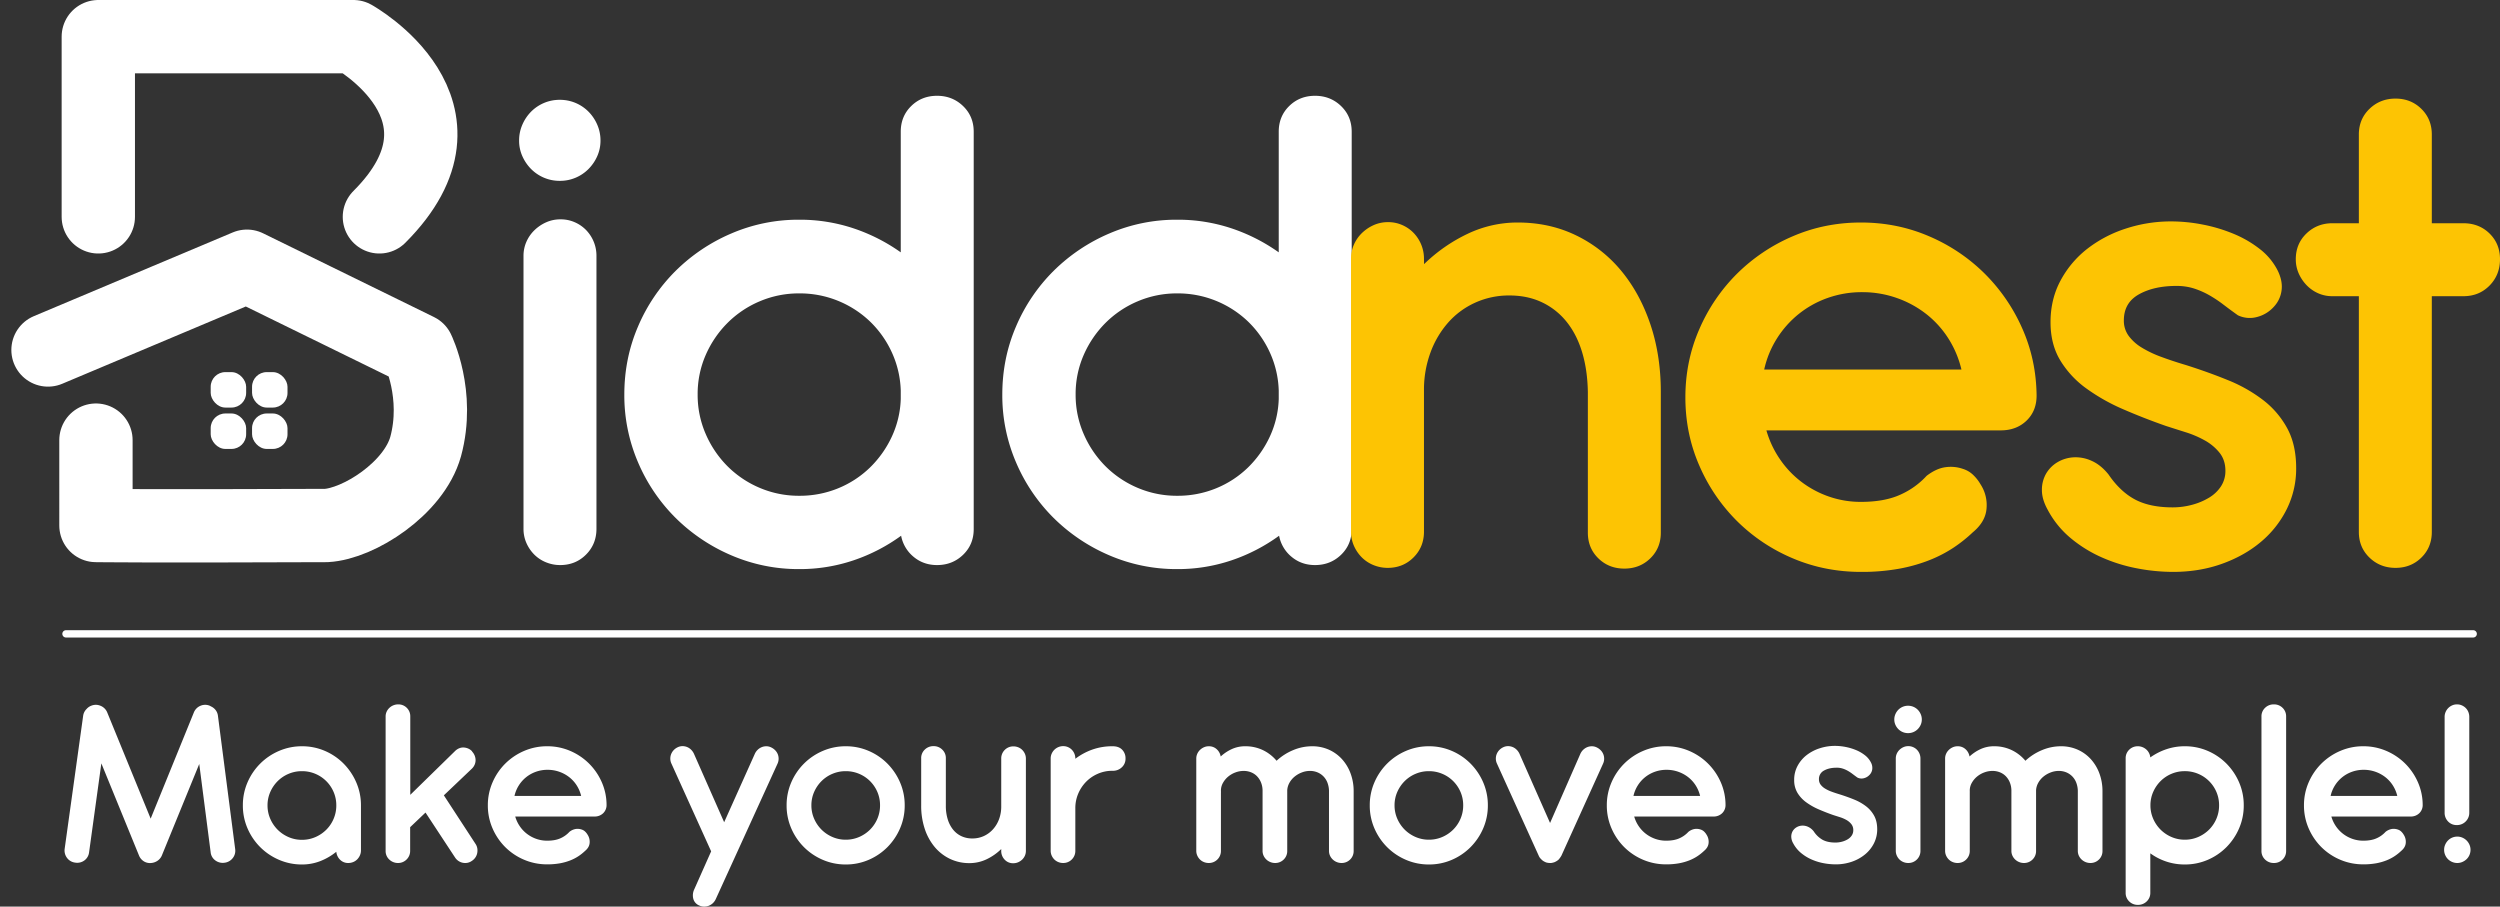 <svg xmlns="http://www.w3.org/2000/svg" width="3409.55" height="1236.454" viewBox="0 0 3409.55 1236.454">
    <rect x="0" y="0" width="3409.55" height="1236.454" fill="#333333" stroke="none"/>
    <g id="Group_13891" data-name="Group 13891" transform="translate(-957.517 -4899.034)">
        <g id="Group_12526" data-name="Group 12526">
            <g id="Group_12525" data-name="Group 12525">
                <g id="Group_12524" data-name="Group 12524" transform="translate(-3940.467 -1789.966)">
                    <g id="Group_12523" data-name="Group 12523" transform="translate(3550 3313.744)">
                        <g id="Group_12522" data-name="Group 12522" transform="translate(-257.601 2805)">
                            <g id="Group_12492" data-name="Group 12492" transform="translate(899.545 -53.315)">
                                <path id="Path_13349" data-name="Path 13349" d="M44-579a51.783,51.783,0,0,0,4.5,21.5,58.384,58.384,0,0,0,12,17.5A54.8,54.8,0,0,0,78-528.25,54.391,54.391,0,0,0,99.5-524a54.391,54.391,0,0,0,21.5-4.25A54.8,54.8,0,0,0,138.5-540a58.383,58.383,0,0,0,12-17.5A51.782,51.782,0,0,0,155-579a53.511,53.511,0,0,0-4.5-21.75,57.513,57.513,0,0,0-12-17.75A54.8,54.8,0,0,0,121-630.25a54.391,54.391,0,0,0-21.5-4.25A54.391,54.391,0,0,0,78-630.25,54.8,54.8,0,0,0,60.5-618.5a57.512,57.512,0,0,0-12,17.75A53.511,53.511,0,0,0,44-579ZM149.5-421.5a50.192,50.192,0,0,0-3.75-19.5,50.424,50.424,0,0,0-10.25-15.75A48.739,48.739,0,0,0,120-467.5a47.466,47.466,0,0,0-19.5-4,47.467,47.467,0,0,0-19.5,4,55.1,55.1,0,0,0-16,10.75A49.7,49.7,0,0,0,54-441a47.466,47.466,0,0,0-4,19.5v372A47.466,47.466,0,0,0,54-30,51.8,51.8,0,0,0,64.75-14.25a47.679,47.679,0,0,0,16,10.5A50.766,50.766,0,0,0,100,0q21,0,35.25-14.25T149.5-49.5ZM664-49q0,21-14.5,35T614,0q-18.5,0-32-11.25A48.787,48.787,0,0,1,565-40,241.221,241.221,0,0,1,500.25-6.5,228.814,228.814,0,0,1,426,5.5a231.186,231.186,0,0,1-92.5-18.75,243.709,243.709,0,0,1-76-51A238.583,238.583,0,0,1,206.25-140a231.186,231.186,0,0,1-18.75-92.5q0-49.5,18.75-93a238.583,238.583,0,0,1,51.25-75.75,243.71,243.71,0,0,1,76-51A231.187,231.187,0,0,1,426-471a230.971,230.971,0,0,1,74,11.75,245,245,0,0,1,64.5,32.75V-591q0-21,14.25-35T614-640q21,0,35.5,14T664-591ZM287.5-232.5a133.112,133.112,0,0,0,11,53.75,141.443,141.443,0,0,0,29.75,44,137.97,137.97,0,0,0,44,29.5A135.776,135.776,0,0,0,426-94.5a137.78,137.78,0,0,0,53.25-10.25A135.918,135.918,0,0,0,522.5-133a142.31,142.31,0,0,0,29.75-42,131.293,131.293,0,0,0,12.25-51.5V-238a134.239,134.239,0,0,0-12.25-52.25,138.121,138.121,0,0,0-29.75-42,138.135,138.135,0,0,0-43.25-28A137.78,137.78,0,0,0,426-370.5a135.776,135.776,0,0,0-53.75,10.75,137.97,137.97,0,0,0-44,29.5A142.274,142.274,0,0,0,298.5-286.5,132.58,132.58,0,0,0,287.5-232.5ZM1179.5-49q0,21-14.5,35T1129.5,0q-18.5,0-32-11.25a48.787,48.787,0,0,1-17-28.75,241.22,241.22,0,0,1-64.75,33.5,228.814,228.814,0,0,1-74.25,12A231.186,231.186,0,0,1,849-13.25a243.71,243.71,0,0,1-76-51A238.582,238.582,0,0,1,721.75-140,231.186,231.186,0,0,1,703-232.5q0-49.5,18.75-93A238.582,238.582,0,0,1,773-401.25a243.71,243.71,0,0,1,76-51A231.187,231.187,0,0,1,941.5-471a230.971,230.971,0,0,1,74,11.75A245,245,0,0,1,1080-426.5V-591q0-21,14.25-35t35.25-14q21,0,35.5,14t14.5,35ZM803-232.5a133.112,133.112,0,0,0,11,53.75,141.442,141.442,0,0,0,29.75,44,137.97,137.97,0,0,0,44,29.5A135.776,135.776,0,0,0,941.5-94.5a137.78,137.78,0,0,0,53.25-10.25A135.919,135.919,0,0,0,1038-133a142.309,142.309,0,0,0,29.75-42A131.292,131.292,0,0,0,1080-226.5V-238a134.238,134.238,0,0,0-12.25-52.25,138.12,138.12,0,0,0-29.75-42,138.136,138.136,0,0,0-43.25-28A137.78,137.78,0,0,0,941.5-370.5a135.776,135.776,0,0,0-53.75,10.75,137.971,137.971,0,0,0-44,29.5A142.273,142.273,0,0,0,814-286.5,132.581,132.581,0,0,0,803-232.5Z" transform="translate(1370.005 1394.215)" fill="#fff"/>
                            </g>
                            <path id="Path_13348" data-name="Path 13348" d="M472.5-240V-48q0,21-14.32,35T422.75,1q-21.109,0-35.43-13.98T373-47.937V-239.68q-.5-29.961-7.75-54.176t-21-41.441a94.981,94.981,0,0,0-33.5-26.715Q291-371.5,266-371.5a111.37,111.37,0,0,0-46.5,9.738,108.982,108.982,0,0,0-37,27.215,128.263,128.263,0,0,0-24.25,41.191,146.722,146.722,0,0,0-8.75,51.184V-49.43q0,20.969-14.25,35.2T100,0A50.766,50.766,0,0,1,80.75-3.75a47.679,47.679,0,0,1-16-10.5A51.8,51.8,0,0,1,54-30a47.466,47.466,0,0,1-4-19.5v-372A47.466,47.466,0,0,1,54-441a49.7,49.7,0,0,1,11-15.75A55.1,55.1,0,0,1,81-467.5a47.466,47.466,0,0,1,19.5-4,47.269,47.269,0,0,1,19.5,4.02,48.718,48.718,0,0,1,15.5,10.8,50.713,50.713,0,0,1,10.25,15.832,50.662,50.662,0,0,1,3.75,19.594l.117,7.039a220.694,220.694,0,0,1,59.57-41.461A157.9,157.9,0,0,1,277.266-471q43.555,0,79.6,17.5a183.024,183.024,0,0,1,61.574,48.25q25.531,30.75,39.8,73T472.5-240ZM936-187.5q21.5,0,35.25-13.25T985-235q-.5-49-19.75-92a244.156,244.156,0,0,0-51.75-75,243.135,243.135,0,0,0-75.75-50.5Q794.5-471,745.5-471q-49.5,0-93,18.75a243.71,243.71,0,0,0-76,51A242.034,242.034,0,0,0,525-325.5q-19,43.5-19,93t19,93a242.035,242.035,0,0,0,51.5,75.75A240.2,240.2,0,0,0,652.5-13Q696,5.5,745.5,5.5A284.693,284.693,0,0,0,797,1.25,220,220,0,0,0,838.75-10.5,177.673,177.673,0,0,0,872-27.75,194.5,194.5,0,0,0,898-48.5Q915.5-63,916.75-81.25A51.7,51.7,0,0,0,908.5-114a56.271,56.271,0,0,0-10-12.75,35.082,35.082,0,0,0-14-8.25,50.657,50.657,0,0,0-24-2.25Q848-135.5,835-125.5a108.073,108.073,0,0,1-36,25.75Q777.5-90,745.5-90a131.677,131.677,0,0,1-43.75-7.25A135,135,0,0,1,664-117.5a132.757,132.757,0,0,1-29.25-31,134.59,134.59,0,0,1-18.25-39Zm-322.5-83a132.763,132.763,0,0,1,17-41.75,134.975,134.975,0,0,1,29.5-33.5A134.422,134.422,0,0,1,699.75-368,138.588,138.588,0,0,1,747-376a140.725,140.725,0,0,1,47.5,8,140.388,140.388,0,0,1,40.25,22,132.887,132.887,0,0,1,30,33.25A137.754,137.754,0,0,1,882.5-270.5Zm548,77q12.5,4,26.75,8.5a138.345,138.345,0,0,1,26.25,11.25,67.861,67.861,0,0,1,20,16.75q8,10,8,24.5a38.177,38.177,0,0,1-6,21.25,50.015,50.015,0,0,1-16.25,15.5A88.669,88.669,0,0,1,1197-86a101.492,101.492,0,0,1-26.5,3.5q-31,0-51.25-10.75T1083-127.5q-10.5-13-23-18.5a52.251,52.251,0,0,0-24.5-4.75,48.076,48.076,0,0,0-21.75,6.5A43.835,43.835,0,0,0,998.25-129a43.843,43.843,0,0,0-6,22.25Q992-94,1000-79.484a128.176,128.176,0,0,0,31.25,38.723,179.123,179.123,0,0,0,42.5,26.4A220.268,220.268,0,0,0,1122.25.723,262.161,262.161,0,0,0,1171,5.5q36,0,66.75-11t53.25-30a138.561,138.561,0,0,0,35.25-44.75A123.908,123.908,0,0,0,1339-136q0-32-12.25-54.5a121.664,121.664,0,0,0-33-38.5A203.311,203.311,0,0,0,1246-256q-27-11-57-20.5-18.5-5.5-34-11.25a148.4,148.4,0,0,1-26.75-12.75,61.653,61.653,0,0,1-17.75-16,34.921,34.921,0,0,1-6.5-21q0-24,20.5-35.5t51-11.5a78.148,78.148,0,0,1,24.25,3.5,112.5,112.5,0,0,1,20.5,9,167.065,167.065,0,0,1,19.25,12.75q9.5,7.25,20,14.75a37.463,37.463,0,0,0,26.5,2.25A46.225,46.225,0,0,0,1308.5-356a39.914,39.914,0,0,0,10.5-21.766q2-12.766-5-27.352a86.527,86.527,0,0,0-24.5-29.668,152.4,152.4,0,0,0-36-20.871,217.578,217.578,0,0,0-42-12.57,225.235,225.235,0,0,0-43-4.273,197.008,197.008,0,0,0-61.75,9.75,171.155,171.155,0,0,0-52.5,27.5,136.324,136.324,0,0,0-36.5,43.25Q1004-366.5,1004-335q0,30,13.25,52a130.851,130.851,0,0,0,35.5,38.25,261.969,261.969,0,0,0,50.5,28.5Q1131.5-204,1161.5-193.5ZM1524-470h43q21.5,0,35.75,14T1617-421q0,21.5-14.25,36T1567-370.5h-43V-49q0,21-14.25,35T1474.5,0q-21,0-35.5-14t-14.5-35V-370.5h-36a47.466,47.466,0,0,1-19.5-4,49.7,49.7,0,0,1-15.75-11,55.1,55.1,0,0,1-10.75-16,47.466,47.466,0,0,1-4-19.5q0-21,14.5-35t35.5-14h36V-591q0-21,14.5-35t35.5-14q21,0,35.25,14T1524-591Z" transform="translate(3398.134 1344.722)" fill="#fdc403"/>
                            <g id="Group_12493" data-name="Group 12493" transform="translate(1556.12 637.986)">
                                <rect id="Rectangle_5092" data-name="Rectangle 5092" width="48.356" height="48.356" rx="20" transform="translate(336.808 439.769)" fill="#fff"/>
                                <rect id="Rectangle_5095" data-name="Rectangle 5095" width="48.356" height="48.356" rx="20" transform="translate(336.808 496.183)" fill="#fff"/>
                                <rect id="Rectangle_5093" data-name="Rectangle 5093" width="48.356" height="48.356" rx="20" transform="translate(393.223 439.769)" fill="#fff"/>
                                <rect id="Rectangle_5094" data-name="Rectangle 5094" width="48.356" height="48.356" rx="20" transform="translate(393.223 496.183)" fill="#fff"/>
                                <path id="Path_12740" data-name="Path 12740" d="M201.842,302.846V57.093H549.786S730.375,157.675,585.2,302.846" transform="translate(-18.305 -74.822)" fill="none" stroke="#fff" stroke-linecap="round" stroke-linejoin="round" stroke-width="100"/>
                                <path id="Path_12741" data-name="Path 12741" d="M114.947,493.129,386.262,378.907l233.1,114.221s29.9,60.814,10.6,131.769c-16.077,57.429-91.655,105.246-135.494,107.618-247.461,1.008-314.146,0-314.146,0V616.083" transform="translate(0 -83.554)" fill="none" stroke="#fff" stroke-linecap="round" stroke-linejoin="round" stroke-width="100"/>
                            </g>
                        </g>
                    </g>
                </g>
                <path id="Path_13350" data-name="Path 13350" d="M53.742-135.876,37.011-14.534a15.916,15.916,0,0,1-6.422,11.07A16.406,16.406,0,0,1,18.083-.507,16.214,16.214,0,0,1,6.929-6.929,16.773,16.773,0,0,1,3.718-19.435L28.9-200.6a15.877,15.877,0,0,1,4.732-9.464,15.857,15.857,0,0,1,6.253-4.394,16.267,16.267,0,0,1,12.59,0,16.514,16.514,0,0,1,9.21,8.957L121-60.5l58.981-145a16.572,16.572,0,0,1,9.041-8.957,16.266,16.266,0,0,1,12.591,0l1.859,1.014a16,16,0,0,1,6.253,5.07,15.711,15.711,0,0,1,3.042,7.774L236.262-18.928A15.958,15.958,0,0,1,232.8-6.507,16.493,16.493,0,0,1,221.559-.338a16.761,16.761,0,0,1-12.422-3.211A15.534,15.534,0,0,1,202.8-14.7L187.252-135.031,136.214-10.14a16.336,16.336,0,0,1-6,7.183A17.655,17.655,0,0,1,121.68,0a15.774,15.774,0,0,1-9.718-2.112,16.693,16.693,0,0,1-6.844-8.028Zm193,57.291a77.957,77.957,0,0,1,6.338-31.35,81.918,81.918,0,0,1,17.323-25.6,81.649,81.649,0,0,1,25.688-17.322,78.141,78.141,0,0,1,31.265-6.337,77.839,77.839,0,0,1,31.1,6.253,80.7,80.7,0,0,1,25.434,17.154,83.1,83.1,0,0,1,17.322,25.434,78.085,78.085,0,0,1,6.591,31.1v62.023a16.637,16.637,0,0,1-1.352,6.676,18.3,18.3,0,0,1-3.633,5.492,16.331,16.331,0,0,1-5.492,3.718A17.244,17.244,0,0,1,390.559,0,15.288,15.288,0,0,1,379.32-4.453a17.425,17.425,0,0,1-5.154-10.838,81.762,81.762,0,0,1-21.8,12.7,68.092,68.092,0,0,1-25.012,4.624A78.141,78.141,0,0,1,296.088-4.31,81.649,81.649,0,0,1,270.4-21.632a81.918,81.918,0,0,1-17.323-25.6A77.957,77.957,0,0,1,246.74-78.585Zm33.631.085A45.071,45.071,0,0,0,284.1-60.3,47.9,47.9,0,0,0,294.17-45.4a47.9,47.9,0,0,0,14.9,10.074,45.071,45.071,0,0,0,18.2,3.725,45.486,45.486,0,0,0,18.37-3.725,47.9,47.9,0,0,0,14.9-10.074,46.723,46.723,0,0,0,9.989-14.9,45.971,45.971,0,0,0,3.64-18.2,45.788,45.788,0,0,0-3.64-18.285,46.979,46.979,0,0,0-9.989-14.814,46.723,46.723,0,0,0-14.9-9.989,46.4,46.4,0,0,0-18.37-3.64,45.971,45.971,0,0,0-18.2,3.64,46.723,46.723,0,0,0-14.9,9.989A48.178,48.178,0,0,0,284.1-96.786,44.891,44.891,0,0,0,280.371-78.5ZM520.858-92.274l43.095,66.079a15.644,15.644,0,0,1,2.535,6.337,18.028,18.028,0,0,1-.169,6.507,16.25,16.25,0,0,1-2.535,5.915,16.629,16.629,0,0,1-4.732,4.563,15.274,15.274,0,0,1-6.084,2.62,16.432,16.432,0,0,1-6.422-.085,16.249,16.249,0,0,1-5.915-2.535,16.629,16.629,0,0,1-4.563-4.732L495.846-68.783,474.89-48.841v32.279a16.347,16.347,0,0,1-1.267,6.507,16.582,16.582,0,0,1-3.549,5.239,16.582,16.582,0,0,1-5.239,3.549A15.917,15.917,0,0,1,458.5,0a16.912,16.912,0,0,1-12.083-4.732,15.635,15.635,0,0,1-4.986-11.83v-183.2a15.464,15.464,0,0,1,1.352-6.507A17.092,17.092,0,0,1,446.5-211.5a17.067,17.067,0,0,1,5.492-3.549,17.159,17.159,0,0,1,6.507-1.268,16.051,16.051,0,0,1,11.83,4.732,16.051,16.051,0,0,1,4.732,11.83V-92.95l61.347-60a17.629,17.629,0,0,1,5.492-3.549,14.143,14.143,0,0,1,6.084-1.014,17.774,17.774,0,0,1,6.084,1.437,15.727,15.727,0,0,1,5.323,3.8v.338a17.355,17.355,0,0,1,3.549,5.577,16.894,16.894,0,0,1,1.183,6.169,15.3,15.3,0,0,1-1.268,6.084,16.893,16.893,0,0,1-3.633,5.324Zm205.335,28.9a16.463,16.463,0,0,0,11.915-4.478,15.362,15.362,0,0,0,4.647-11.577,77.2,77.2,0,0,0-6.675-31.1,82.526,82.526,0,0,0-17.492-25.35,82.18,82.18,0,0,0-25.6-17.069A78.444,78.444,0,0,0,661.8-159.2a78.559,78.559,0,0,0-31.434,6.337,82.374,82.374,0,0,0-25.688,17.238,81.808,81.808,0,0,0-17.407,25.6,77.668,77.668,0,0,0-6.422,31.434,77.668,77.668,0,0,0,6.422,31.434,81.808,81.808,0,0,0,17.407,25.6A81.187,81.187,0,0,0,630.37-4.394,79.475,79.475,0,0,0,661.8,1.859,96.226,96.226,0,0,0,679.211.423a74.361,74.361,0,0,0,14.112-3.972A60.056,60.056,0,0,0,704.561-9.38a65.738,65.738,0,0,0,8.788-7.013q5.915-4.9,6.338-11.07A17.474,17.474,0,0,0,716.9-38.532a19.019,19.019,0,0,0-3.38-4.31,11.858,11.858,0,0,0-4.732-2.788,17.122,17.122,0,0,0-8.112-.761,18.513,18.513,0,0,0-8.619,3.972,36.528,36.528,0,0,1-12.168,8.7q-7.267,3.3-18.083,3.3a44.507,44.507,0,0,1-14.788-2.451,45.63,45.63,0,0,1-12.759-6.845,44.871,44.871,0,0,1-9.887-10.478A45.492,45.492,0,0,1,618.2-63.375ZM617.188-91.429a44.873,44.873,0,0,1,5.746-14.112,45.621,45.621,0,0,1,9.971-11.323,45.434,45.434,0,0,1,13.435-7.521,46.843,46.843,0,0,1,15.971-2.7,47.565,47.565,0,0,1,16.055,2.7,47.452,47.452,0,0,1,13.6,7.436,44.915,44.915,0,0,1,10.14,11.239,46.561,46.561,0,0,1,6,14.281ZM903.136-55.6l41.912-93.457a17.856,17.856,0,0,1,3.971-5.493,17.357,17.357,0,0,1,5.408-3.465,16.68,16.68,0,0,1,6.253-1.183,15.062,15.062,0,0,1,6.506,1.521,18.944,18.944,0,0,1,5.577,3.971,16.427,16.427,0,0,1,3.549,5.492,16.41,16.41,0,0,1,1.1,6.422,16.2,16.2,0,0,1-1.606,6.591L891.644,49.348a17.856,17.856,0,0,1-3.971,5.493,17.1,17.1,0,0,1-5.493,3.465,17.561,17.561,0,0,1-6.422,1.183,15.238,15.238,0,0,1-6.591-1.521,13.607,13.607,0,0,1-8.112-9.126,18.945,18.945,0,0,1,1.352-13.013l22.984-51.714-54.08-119.483a16.2,16.2,0,0,1-1.606-6.591,16.41,16.41,0,0,1,1.1-6.422,17.1,17.1,0,0,1,3.464-5.493,17.857,17.857,0,0,1,5.493-3.971,15.062,15.062,0,0,1,6.506-1.521,16.68,16.68,0,0,1,6.253,1.183,16.663,16.663,0,0,1,5.408,3.549,18.944,18.944,0,0,1,3.971,5.577Zm118.976-22.984a44.813,44.813,0,0,1,3.718-18.252,48.088,48.088,0,0,1,10.056-14.788,46.634,46.634,0,0,1,14.872-9.971,45.893,45.893,0,0,1,18.168-3.634,46.316,46.316,0,0,1,18.336,3.634,46.634,46.634,0,0,1,14.872,9.971,46.891,46.891,0,0,1,9.971,14.788,45.709,45.709,0,0,1,3.634,18.252,45.892,45.892,0,0,1-3.634,18.168,46.635,46.635,0,0,1-9.971,14.872,47.807,47.807,0,0,1-14.872,10.056,45.406,45.406,0,0,1-18.336,3.718,44.992,44.992,0,0,1-18.168-3.718,47.808,47.808,0,0,1-14.872-10.056,47.808,47.808,0,0,1-10.056-14.872A44.992,44.992,0,0,1,1022.112-78.585Zm-33.8,0a77.958,77.958,0,0,0,6.337,31.35,81.919,81.919,0,0,0,17.323,25.6A81.649,81.649,0,0,0,1037.66-4.31a78.141,78.141,0,0,0,31.265,6.338,77.958,77.958,0,0,0,31.349-6.338,80.9,80.9,0,0,0,25.519-17.323,82.648,82.648,0,0,0,17.238-25.6,77.958,77.958,0,0,0,6.338-31.35,77.958,77.958,0,0,0-6.338-31.35,82.648,82.648,0,0,0-17.238-25.6,80.9,80.9,0,0,0-25.519-17.322,77.958,77.958,0,0,0-31.349-6.337,78.141,78.141,0,0,0-31.265,6.337,81.649,81.649,0,0,0-25.688,17.322,81.919,81.919,0,0,0-17.323,25.6A77.958,77.958,0,0,0,988.312-78.585Zm183.534-64.22a15.766,15.766,0,0,1,4.9-11.83,16.621,16.621,0,0,1,12-4.732,16.426,16.426,0,0,1,11.83,4.725,15.735,15.735,0,0,1,4.9,11.815v64.809a61.755,61.755,0,0,0,2.535,18.311,42.21,42.21,0,0,0,7.182,14.007,32.1,32.1,0,0,0,11.323,9.03,34.5,34.5,0,0,0,15.125,3.207,37.07,37.07,0,0,0,15.633-3.292,37.96,37.96,0,0,0,12.506-9.2,42.733,42.733,0,0,0,8.281-13.84,49.4,49.4,0,0,0,2.958-17.383v-65.147a16.149,16.149,0,0,1,4.816-11.9,16.2,16.2,0,0,1,11.915-4.81,17.159,17.159,0,0,1,6.506,1.268,16.116,16.116,0,0,1,5.408,3.549,17.507,17.507,0,0,1,3.633,5.324,16.043,16.043,0,0,1,1.352,6.591V-16.562a16.043,16.043,0,0,1-1.352,6.591,16.8,16.8,0,0,1-3.718,5.324,18.3,18.3,0,0,1-5.493,3.634,16.637,16.637,0,0,1-6.676,1.352,15.457,15.457,0,0,1-11.745-4.926,16.915,16.915,0,0,1-4.647-12.058v-2.379a73.622,73.622,0,0,1-20.28,14.1,53.992,53.992,0,0,1-22.984,5.1,60.638,60.638,0,0,1-26.871-5.915,62.2,62.2,0,0,1-20.872-16.393,75.269,75.269,0,0,1-13.435-24.843,99.4,99.4,0,0,1-4.732-31.265Zm210.236.676A84.934,84.934,0,0,1,1405.4-154.72a80.577,80.577,0,0,1,27.04-4.478h.676q8.281,0,12.844,4.732a16.583,16.583,0,0,1,4.563,12,15.7,15.7,0,0,1-5.07,12,17.42,17.42,0,0,1-12.337,4.732h-.676a48.773,48.773,0,0,0-19.52,3.971,50.337,50.337,0,0,0-16.055,10.9,51.794,51.794,0,0,0-10.816,16.224,50.216,50.216,0,0,0-3.972,19.942v57.967a16.184,16.184,0,0,1-4.816,11.915A16.184,16.184,0,0,1,1365.351,0a17.159,17.159,0,0,1-6.506-1.268,16.117,16.117,0,0,1-5.408-3.549,17.507,17.507,0,0,1-3.633-5.324,16.043,16.043,0,0,1-1.352-6.591V-142.467a16.043,16.043,0,0,1,1.352-6.591,17.507,17.507,0,0,1,3.633-5.324,17.232,17.232,0,0,1,5.408-3.633,16.637,16.637,0,0,1,6.676-1.352,16.044,16.044,0,0,1,6.591,1.352,16.475,16.475,0,0,1,5.239,3.633,17.042,17.042,0,0,1,3.464,5.324,16.965,16.965,0,0,1,1.267,6.591Zm288.99,125.567a15.9,15.9,0,0,1-4.817,11.83A16.129,16.129,0,0,1,1654.51,0,17.158,17.158,0,0,1,1648-1.268a17.067,17.067,0,0,1-5.493-3.549,17.094,17.094,0,0,1-3.718-5.239,15.465,15.465,0,0,1-1.352-6.507V-99.2a30.4,30.4,0,0,0-2.113-10.562,26.209,26.209,0,0,0-5.323-8.366,23.246,23.246,0,0,0-8.112-5.492,26.874,26.874,0,0,0-10.309-1.943,31.75,31.75,0,0,0-11.069,2.028,33.577,33.577,0,0,0-9.8,5.577,30.644,30.644,0,0,0-7.1,8.366,21.464,21.464,0,0,0-2.958,10.225v1.014q-.169.169,0,.676a2.705,2.705,0,0,1,0,1.352v79.6a16.183,16.183,0,0,1-4.817,11.915A16.184,16.184,0,0,1,1563.926,0a17.175,17.175,0,0,1-6.507-1.266,16.118,16.118,0,0,1-5.408-3.545,17.486,17.486,0,0,1-3.634-5.318,16.014,16.014,0,0,1-1.352-6.583v-125.6a16.014,16.014,0,0,1,1.352-6.583,16.779,16.779,0,0,1,3.718-5.318,18.627,18.627,0,0,1,5.408-3.63,16.057,16.057,0,0,1,6.591-1.351,15.4,15.4,0,0,1,10.816,4.035,17.046,17.046,0,0,1,5.408,9.921,57.233,57.233,0,0,1,15.295-10.173,43.17,43.17,0,0,1,18-3.783,54.912,54.912,0,0,1,24.421,5.323,55.474,55.474,0,0,1,18.505,14.45,75.714,75.714,0,0,1,22.477-14.45,66.2,66.2,0,0,1,25.857-5.323,55.237,55.237,0,0,1,23.322,4.811,53.638,53.638,0,0,1,17.914,13.167,59.729,59.729,0,0,1,11.492,19.5,69.052,69.052,0,0,1,4.056,23.8v81.374a15.878,15.878,0,0,1-4.817,11.817A16.138,16.138,0,0,1,1745.094,0a17.159,17.159,0,0,1-6.506-1.268,17.067,17.067,0,0,1-5.493-3.549,17.094,17.094,0,0,1-3.718-5.239,15.465,15.465,0,0,1-1.352-6.507V-98.527A33.31,33.31,0,0,0,1726-109.259a24.967,24.967,0,0,0-5.323-8.619,24.561,24.561,0,0,0-8.2-5.661A26.331,26.331,0,0,0,1702-125.567a30.625,30.625,0,0,0-11.07,2.112,35.127,35.127,0,0,0-9.8,5.661,29.4,29.4,0,0,0-7.013,8.366,23.654,23.654,0,0,0-3.042,10.225Zm146.354-62.023a44.813,44.813,0,0,1,3.718-18.252,48.088,48.088,0,0,1,10.055-14.788,46.633,46.633,0,0,1,14.872-9.971,45.892,45.892,0,0,1,18.167-3.634,46.317,46.317,0,0,1,18.337,3.634,46.635,46.635,0,0,1,14.872,9.971,46.889,46.889,0,0,1,9.971,14.788,45.709,45.709,0,0,1,3.634,18.252,45.892,45.892,0,0,1-3.634,18.168,46.633,46.633,0,0,1-9.971,14.872,47.808,47.808,0,0,1-14.872,10.056,45.407,45.407,0,0,1-18.337,3.718,44.991,44.991,0,0,1-18.167-3.718A47.807,47.807,0,0,1,1831.2-45.546a47.807,47.807,0,0,1-10.055-14.872A44.992,44.992,0,0,1,1817.426-78.585Zm-33.8,0a77.958,77.958,0,0,0,6.338,31.35,81.916,81.916,0,0,0,17.323,25.6A81.649,81.649,0,0,0,1832.974-4.31a78.141,78.141,0,0,0,31.265,6.338,77.958,77.958,0,0,0,31.349-6.338,80.9,80.9,0,0,0,25.519-17.323,82.648,82.648,0,0,0,17.238-25.6,77.958,77.958,0,0,0,6.338-31.35,77.958,77.958,0,0,0-6.338-31.35,82.648,82.648,0,0,0-17.238-25.6,80.9,80.9,0,0,0-25.519-17.322,77.958,77.958,0,0,0-31.349-6.337,78.141,78.141,0,0,0-31.265,6.337,81.65,81.65,0,0,0-25.688,17.322,81.917,81.917,0,0,0-17.323,25.6A77.958,77.958,0,0,0,1783.626-78.585Zm245.9,24,41.405-94.471a17.857,17.857,0,0,1,3.971-5.493,17.355,17.355,0,0,1,5.408-3.465,16.68,16.68,0,0,1,6.253-1.183,15.062,15.062,0,0,1,6.507,1.521,18.945,18.945,0,0,1,5.577,3.971,16.425,16.425,0,0,1,3.549,5.492,16.405,16.405,0,0,1,1.1,6.422,16.206,16.206,0,0,1-1.605,6.591L2045.069-10.14a31.365,31.365,0,0,1-3.38,4.9,5.885,5.885,0,0,1-1.183,1.183,18.856,18.856,0,0,1-4.056,2.535,1.742,1.742,0,0,1-.676.338h-.169l-.338.169A21.1,21.1,0,0,1,2030.873,0h-1.014a23.189,23.189,0,0,1-2.873-.169l-2.028-.338q-.845-.338-1.859-.676a4.266,4.266,0,0,0-1.014-.507,15.346,15.346,0,0,1-4.732-3.549,13.646,13.646,0,0,1-3.38-4.9l-56.784-125.229a16.2,16.2,0,0,1-1.605-6.591,16.407,16.407,0,0,1,1.1-6.422,17.1,17.1,0,0,1,3.464-5.493,17.857,17.857,0,0,1,5.492-3.971,15.062,15.062,0,0,1,6.507-1.521,16.68,16.68,0,0,1,6.253,1.183,16.663,16.663,0,0,1,5.408,3.549,18.946,18.946,0,0,1,3.972,5.577Zm222.742-8.788a16.463,16.463,0,0,0,11.915-4.478,15.362,15.362,0,0,0,4.647-11.577,77.194,77.194,0,0,0-6.676-31.1,82.522,82.522,0,0,0-17.491-25.35,82.177,82.177,0,0,0-25.6-17.069,78.444,78.444,0,0,0-31.18-6.253,78.559,78.559,0,0,0-31.434,6.337,82.376,82.376,0,0,0-25.688,17.238,81.812,81.812,0,0,0-17.407,25.6,77.669,77.669,0,0,0-6.422,31.434,77.669,77.669,0,0,0,6.422,31.434,81.812,81.812,0,0,0,17.407,25.6A81.189,81.189,0,0,0,2156.44-4.394a79.475,79.475,0,0,0,31.434,6.253A96.225,96.225,0,0,0,2205.281.423a74.364,74.364,0,0,0,14.112-3.972,60.058,60.058,0,0,0,11.239-5.831,65.736,65.736,0,0,0,8.788-7.013q5.915-4.9,6.338-11.07a17.475,17.475,0,0,0-2.789-11.069,19.019,19.019,0,0,0-3.38-4.31,11.856,11.856,0,0,0-4.732-2.788,17.123,17.123,0,0,0-8.112-.761,18.514,18.514,0,0,0-8.619,3.972,36.528,36.528,0,0,1-12.168,8.7q-7.267,3.3-18.083,3.3a44.508,44.508,0,0,1-14.788-2.451,45.634,45.634,0,0,1-12.76-6.845,44.877,44.877,0,0,1-9.886-10.478,45.5,45.5,0,0,1-6.168-13.182Zm-109-28.054A44.878,44.878,0,0,1,2149-105.541a45.624,45.624,0,0,1,9.971-11.323,45.431,45.431,0,0,1,13.435-7.521,46.843,46.843,0,0,1,15.971-2.7,47.565,47.565,0,0,1,16.055,2.7,47.451,47.451,0,0,1,13.6,7.436,44.912,44.912,0,0,1,10.14,11.239,46.555,46.555,0,0,1,6,14.281ZM2415.686-65.4q4.225,1.352,9.042,2.873a46.752,46.752,0,0,1,8.873,3.8,22.939,22.939,0,0,1,6.76,5.662,12.839,12.839,0,0,1,2.7,8.281,12.9,12.9,0,0,1-2.028,7.183,16.906,16.906,0,0,1-5.492,5.239,29.971,29.971,0,0,1-7.859,3.3,34.305,34.305,0,0,1-8.957,1.183q-10.478,0-17.323-3.634A34.9,34.9,0,0,1,2389.153-43.1a20.988,20.988,0,0,0-7.774-6.253,17.661,17.661,0,0,0-8.281-1.605,16.249,16.249,0,0,0-7.352,2.2,14.816,14.816,0,0,0-5.239,5.154,14.82,14.82,0,0,0-2.028,7.521,18.448,18.448,0,0,0,2.62,9.216,43.322,43.322,0,0,0,10.563,13.088,60.542,60.542,0,0,0,14.365,8.923,74.451,74.451,0,0,0,16.393,5.1A88.61,88.61,0,0,0,2418.9,1.859a66.518,66.518,0,0,0,22.562-3.718,57.717,57.717,0,0,0,18-10.14,46.833,46.833,0,0,0,11.915-15.125,41.88,41.88,0,0,0,4.31-18.844q0-10.816-4.141-18.421A41.121,41.121,0,0,0,2460.386-77.4a68.716,68.716,0,0,0-16.139-9.126q-9.126-3.718-19.266-6.929-6.253-1.859-11.492-3.8a50.155,50.155,0,0,1-9.042-4.31,20.839,20.839,0,0,1-6-5.408,11.8,11.8,0,0,1-2.2-7.1,12.845,12.845,0,0,1,6.929-12q6.929-3.887,17.238-3.887a26.413,26.413,0,0,1,8.2,1.183,38.027,38.027,0,0,1,6.929,3.042,56.46,56.46,0,0,1,6.506,4.309q3.211,2.451,6.76,4.986a12.663,12.663,0,0,0,8.957.76,15.624,15.624,0,0,0,7.6-4.647,13.491,13.491,0,0,0,3.549-7.357,15.629,15.629,0,0,0-1.69-9.245,29.247,29.247,0,0,0-8.281-10.028,51.515,51.515,0,0,0-12.168-7.054,73.538,73.538,0,0,0-14.2-4.249,76.131,76.131,0,0,0-14.534-1.444,66.587,66.587,0,0,0-20.871,3.3,57.848,57.848,0,0,0-17.745,9.295A46.079,46.079,0,0,0,2367.1-132.5a39.934,39.934,0,0,0-4.647,19.266,33.419,33.419,0,0,0,4.479,17.576,44.227,44.227,0,0,0,12,12.929A88.535,88.535,0,0,0,2396-73.093Q2405.546-68.952,2415.686-65.4ZM2499-195.7a17.5,17.5,0,0,0,1.521,7.267,19.733,19.733,0,0,0,4.056,5.915,18.521,18.521,0,0,0,5.915,3.971,18.383,18.383,0,0,0,7.267,1.436,18.383,18.383,0,0,0,7.267-1.436,18.522,18.522,0,0,0,5.915-3.971,19.732,19.732,0,0,0,4.056-5.915,17.5,17.5,0,0,0,1.521-7.267,18.088,18.088,0,0,0-1.521-7.351,19.438,19.438,0,0,0-4.056-6,18.523,18.523,0,0,0-5.915-3.971,18.383,18.383,0,0,0-7.267-1.437,18.383,18.383,0,0,0-7.267,1.437,18.522,18.522,0,0,0-5.915,3.971,19.439,19.439,0,0,0-4.056,6A18.088,18.088,0,0,0,2499-195.7Zm35.659,53.235a16.965,16.965,0,0,0-1.268-6.591,17.044,17.044,0,0,0-3.464-5.324,16.473,16.473,0,0,0-5.239-3.633,16.044,16.044,0,0,0-6.591-1.352,16.044,16.044,0,0,0-6.591,1.352,18.623,18.623,0,0,0-5.408,3.633,16.8,16.8,0,0,0-3.718,5.324,16.043,16.043,0,0,0-1.352,6.591V-16.731a16.043,16.043,0,0,0,1.352,6.591,17.51,17.51,0,0,0,3.634,5.324,16.116,16.116,0,0,0,5.408,3.549A17.16,17.16,0,0,0,2517.931,0a16.184,16.184,0,0,0,11.915-4.817,16.184,16.184,0,0,0,4.816-11.915ZM2692.339-16.562a15.9,15.9,0,0,1-4.817,11.83A16.128,16.128,0,0,1,2675.777,0a17.16,17.16,0,0,1-6.507-1.268,17.069,17.069,0,0,1-5.492-3.549,17.092,17.092,0,0,1-3.718-5.239,15.463,15.463,0,0,1-1.352-6.507V-99.2a30.4,30.4,0,0,0-2.113-10.562,26.207,26.207,0,0,0-5.323-8.366,23.245,23.245,0,0,0-8.112-5.492,26.875,26.875,0,0,0-10.309-1.943,31.751,31.751,0,0,0-11.07,2.028,33.58,33.58,0,0,0-9.8,5.577,30.65,30.65,0,0,0-7.1,8.366,21.461,21.461,0,0,0-2.958,10.225v1.014q-.169.169,0,.676a2.708,2.708,0,0,1,0,1.352v79.6a16.184,16.184,0,0,1-4.816,11.915A16.184,16.184,0,0,1,2585.193,0a17.174,17.174,0,0,1-6.507-1.266,16.12,16.12,0,0,1-5.408-3.545,17.486,17.486,0,0,1-3.634-5.318,16.012,16.012,0,0,1-1.352-6.583v-125.6a16.012,16.012,0,0,1,1.352-6.583,16.777,16.777,0,0,1,3.718-5.318,18.628,18.628,0,0,1,5.408-3.63,16.058,16.058,0,0,1,6.591-1.351,15.4,15.4,0,0,1,10.816,4.035,17.046,17.046,0,0,1,5.408,9.921,57.236,57.236,0,0,1,15.294-10.173,43.17,43.17,0,0,1,18-3.783,54.911,54.911,0,0,1,24.42,5.323,55.477,55.477,0,0,1,18.506,14.45,75.711,75.711,0,0,1,22.477-14.45,66.2,66.2,0,0,1,25.857-5.323,55.237,55.237,0,0,1,23.322,4.811,53.638,53.638,0,0,1,17.914,13.167,59.731,59.731,0,0,1,11.492,19.5,69.054,69.054,0,0,1,4.056,23.8v81.374a15.877,15.877,0,0,1-4.817,11.817A16.137,16.137,0,0,1,2766.361,0a17.16,17.16,0,0,1-6.507-1.268,17.069,17.069,0,0,1-5.492-3.549,17.092,17.092,0,0,1-3.718-5.239,15.463,15.463,0,0,1-1.352-6.507V-98.527a33.31,33.31,0,0,0-2.028-10.732,24.97,24.97,0,0,0-5.323-8.619,24.563,24.563,0,0,0-8.2-5.661,26.333,26.333,0,0,0-10.478-2.028,30.625,30.625,0,0,0-11.07,2.112,35.127,35.127,0,0,0-9.8,5.661,29.394,29.394,0,0,0-7.013,8.366,23.656,23.656,0,0,0-3.042,10.225Zm202.8,18.59a78.839,78.839,0,0,1-25.1-3.972,79.711,79.711,0,0,1-21.885-11.238V40.56a15.766,15.766,0,0,1-4.9,11.83,16.621,16.621,0,0,1-12,4.732,16.334,16.334,0,0,1-11.915-4.732,15.9,15.9,0,0,1-4.817-11.83v-183.2a15.9,15.9,0,0,1,4.817-11.83,16.334,16.334,0,0,1,11.915-4.732,16.459,16.459,0,0,1,6.168,1.183,17.715,17.715,0,0,1,5.239,3.211,16.472,16.472,0,0,1,3.718,4.817,16.826,16.826,0,0,1,1.774,6,84.412,84.412,0,0,1,21.885-11.154,77.34,77.34,0,0,1,25.1-4.056,77.959,77.959,0,0,1,31.35,6.337,80.9,80.9,0,0,1,25.519,17.322,82.653,82.653,0,0,1,17.238,25.6,77.96,77.96,0,0,1,6.337,31.35,77.96,77.96,0,0,1-6.337,31.35,82.652,82.652,0,0,1-17.238,25.6A80.9,80.9,0,0,1,2926.489-4.31,77.958,77.958,0,0,1,2895.139,2.028Zm-46.813-80.613a44.99,44.99,0,0,0,3.718,18.168A47.812,47.812,0,0,0,2862.1-45.546a47.809,47.809,0,0,0,14.872,10.056,44.991,44.991,0,0,0,18.167,3.718,45.407,45.407,0,0,0,18.337-3.718,47.8,47.8,0,0,0,14.872-10.056,46.628,46.628,0,0,0,9.971-14.872,45.892,45.892,0,0,0,3.634-18.168,45.709,45.709,0,0,0-3.634-18.252,46.885,46.885,0,0,0-9.971-14.788,46.631,46.631,0,0,0-14.872-9.971,46.318,46.318,0,0,0-18.337-3.634,45.892,45.892,0,0,0-18.167,3.634,46.635,46.635,0,0,0-14.872,9.971,48.092,48.092,0,0,0-10.055,14.788A44.811,44.811,0,0,0,2848.326-78.585Zm185.055-121.173a15.9,15.9,0,0,0-4.816-11.83,16.335,16.335,0,0,0-11.915-4.732,16.621,16.621,0,0,0-12,4.732,15.766,15.766,0,0,0-4.9,11.83v183.2a15.766,15.766,0,0,0,4.9,11.83,16.621,16.621,0,0,0,12,4.732,16.334,16.334,0,0,0,11.915-4.732,15.9,15.9,0,0,0,4.816-11.83ZM3203.057-63.375a16.463,16.463,0,0,0,11.915-4.478,15.362,15.362,0,0,0,4.647-11.577,77.194,77.194,0,0,0-6.676-31.1,82.522,82.522,0,0,0-17.491-25.35,82.177,82.177,0,0,0-25.6-17.069,78.444,78.444,0,0,0-31.18-6.253,78.559,78.559,0,0,0-31.434,6.337,82.376,82.376,0,0,0-25.688,17.238,81.812,81.812,0,0,0-17.407,25.6,77.669,77.669,0,0,0-6.422,31.434,77.669,77.669,0,0,0,6.422,31.434,81.812,81.812,0,0,0,17.407,25.6,81.189,81.189,0,0,0,25.688,17.154,79.475,79.475,0,0,0,31.434,6.253A96.225,96.225,0,0,0,3156.075.423a74.364,74.364,0,0,0,14.112-3.972,60.058,60.058,0,0,0,11.239-5.831,65.736,65.736,0,0,0,8.788-7.013q5.915-4.9,6.338-11.07a17.475,17.475,0,0,0-2.789-11.069,19.025,19.025,0,0,0-3.38-4.31,11.858,11.858,0,0,0-4.732-2.788,17.123,17.123,0,0,0-8.112-.761,18.514,18.514,0,0,0-8.619,3.972,36.528,36.528,0,0,1-12.168,8.7q-7.267,3.3-18.083,3.3a44.508,44.508,0,0,1-14.788-2.451,45.634,45.634,0,0,1-12.76-6.845,44.877,44.877,0,0,1-9.886-10.478,45.5,45.5,0,0,1-6.168-13.182Zm-109-28.054a44.878,44.878,0,0,1,5.746-14.112,45.624,45.624,0,0,1,9.971-11.323,45.431,45.431,0,0,1,13.435-7.521,46.843,46.843,0,0,1,15.971-2.7,47.565,47.565,0,0,1,16.055,2.7,47.451,47.451,0,0,1,13.6,7.436,44.912,44.912,0,0,1,10.14,11.239,46.555,46.555,0,0,1,6,14.281Zm190.8,73.346a16.954,16.954,0,0,0-1.437-6.844,18.488,18.488,0,0,0-3.887-5.746,18.483,18.483,0,0,0-5.746-3.887A16.956,16.956,0,0,0,3266.939-36a17.778,17.778,0,0,0-7.182,1.437,17.481,17.481,0,0,0-5.662,3.887,19.273,19.273,0,0,0-3.8,5.746,16.954,16.954,0,0,0-1.437,6.844,17.777,17.777,0,0,0,1.437,7.183,18.185,18.185,0,0,0,3.8,5.661,18.186,18.186,0,0,0,5.662,3.8A17.778,17.778,0,0,0,3266.939,0a16.956,16.956,0,0,0,6.844-1.437,19.271,19.271,0,0,0,5.746-3.8,17.483,17.483,0,0,0,3.887-5.661A17.777,17.777,0,0,0,3284.853-18.083Zm-35.321-50.7a16.832,16.832,0,0,0,4.732,12.168,15.767,15.767,0,0,0,11.83,4.9,16.521,16.521,0,0,0,12.168-4.9,16.521,16.521,0,0,0,4.9-12.168V-199.251a17.6,17.6,0,0,0-1.268-6.675,16.115,16.115,0,0,0-3.549-5.408,17.509,17.509,0,0,0-5.323-3.633,16.044,16.044,0,0,0-6.591-1.352,16.043,16.043,0,0,0-6.591,1.352,17.509,17.509,0,0,0-5.323,3.633,17.231,17.231,0,0,0-3.634,5.408,16.636,16.636,0,0,0-1.352,6.675Z" transform="translate(1042 6076)" fill="#fff"/>
            </g>
        </g>
        <line id="Line_2" data-name="Line 2" x2="3283" transform="translate(1047.5 5763.5)" fill="none" stroke="#fff" stroke-linecap="round" stroke-width="10"/>
    </g>
</svg>
